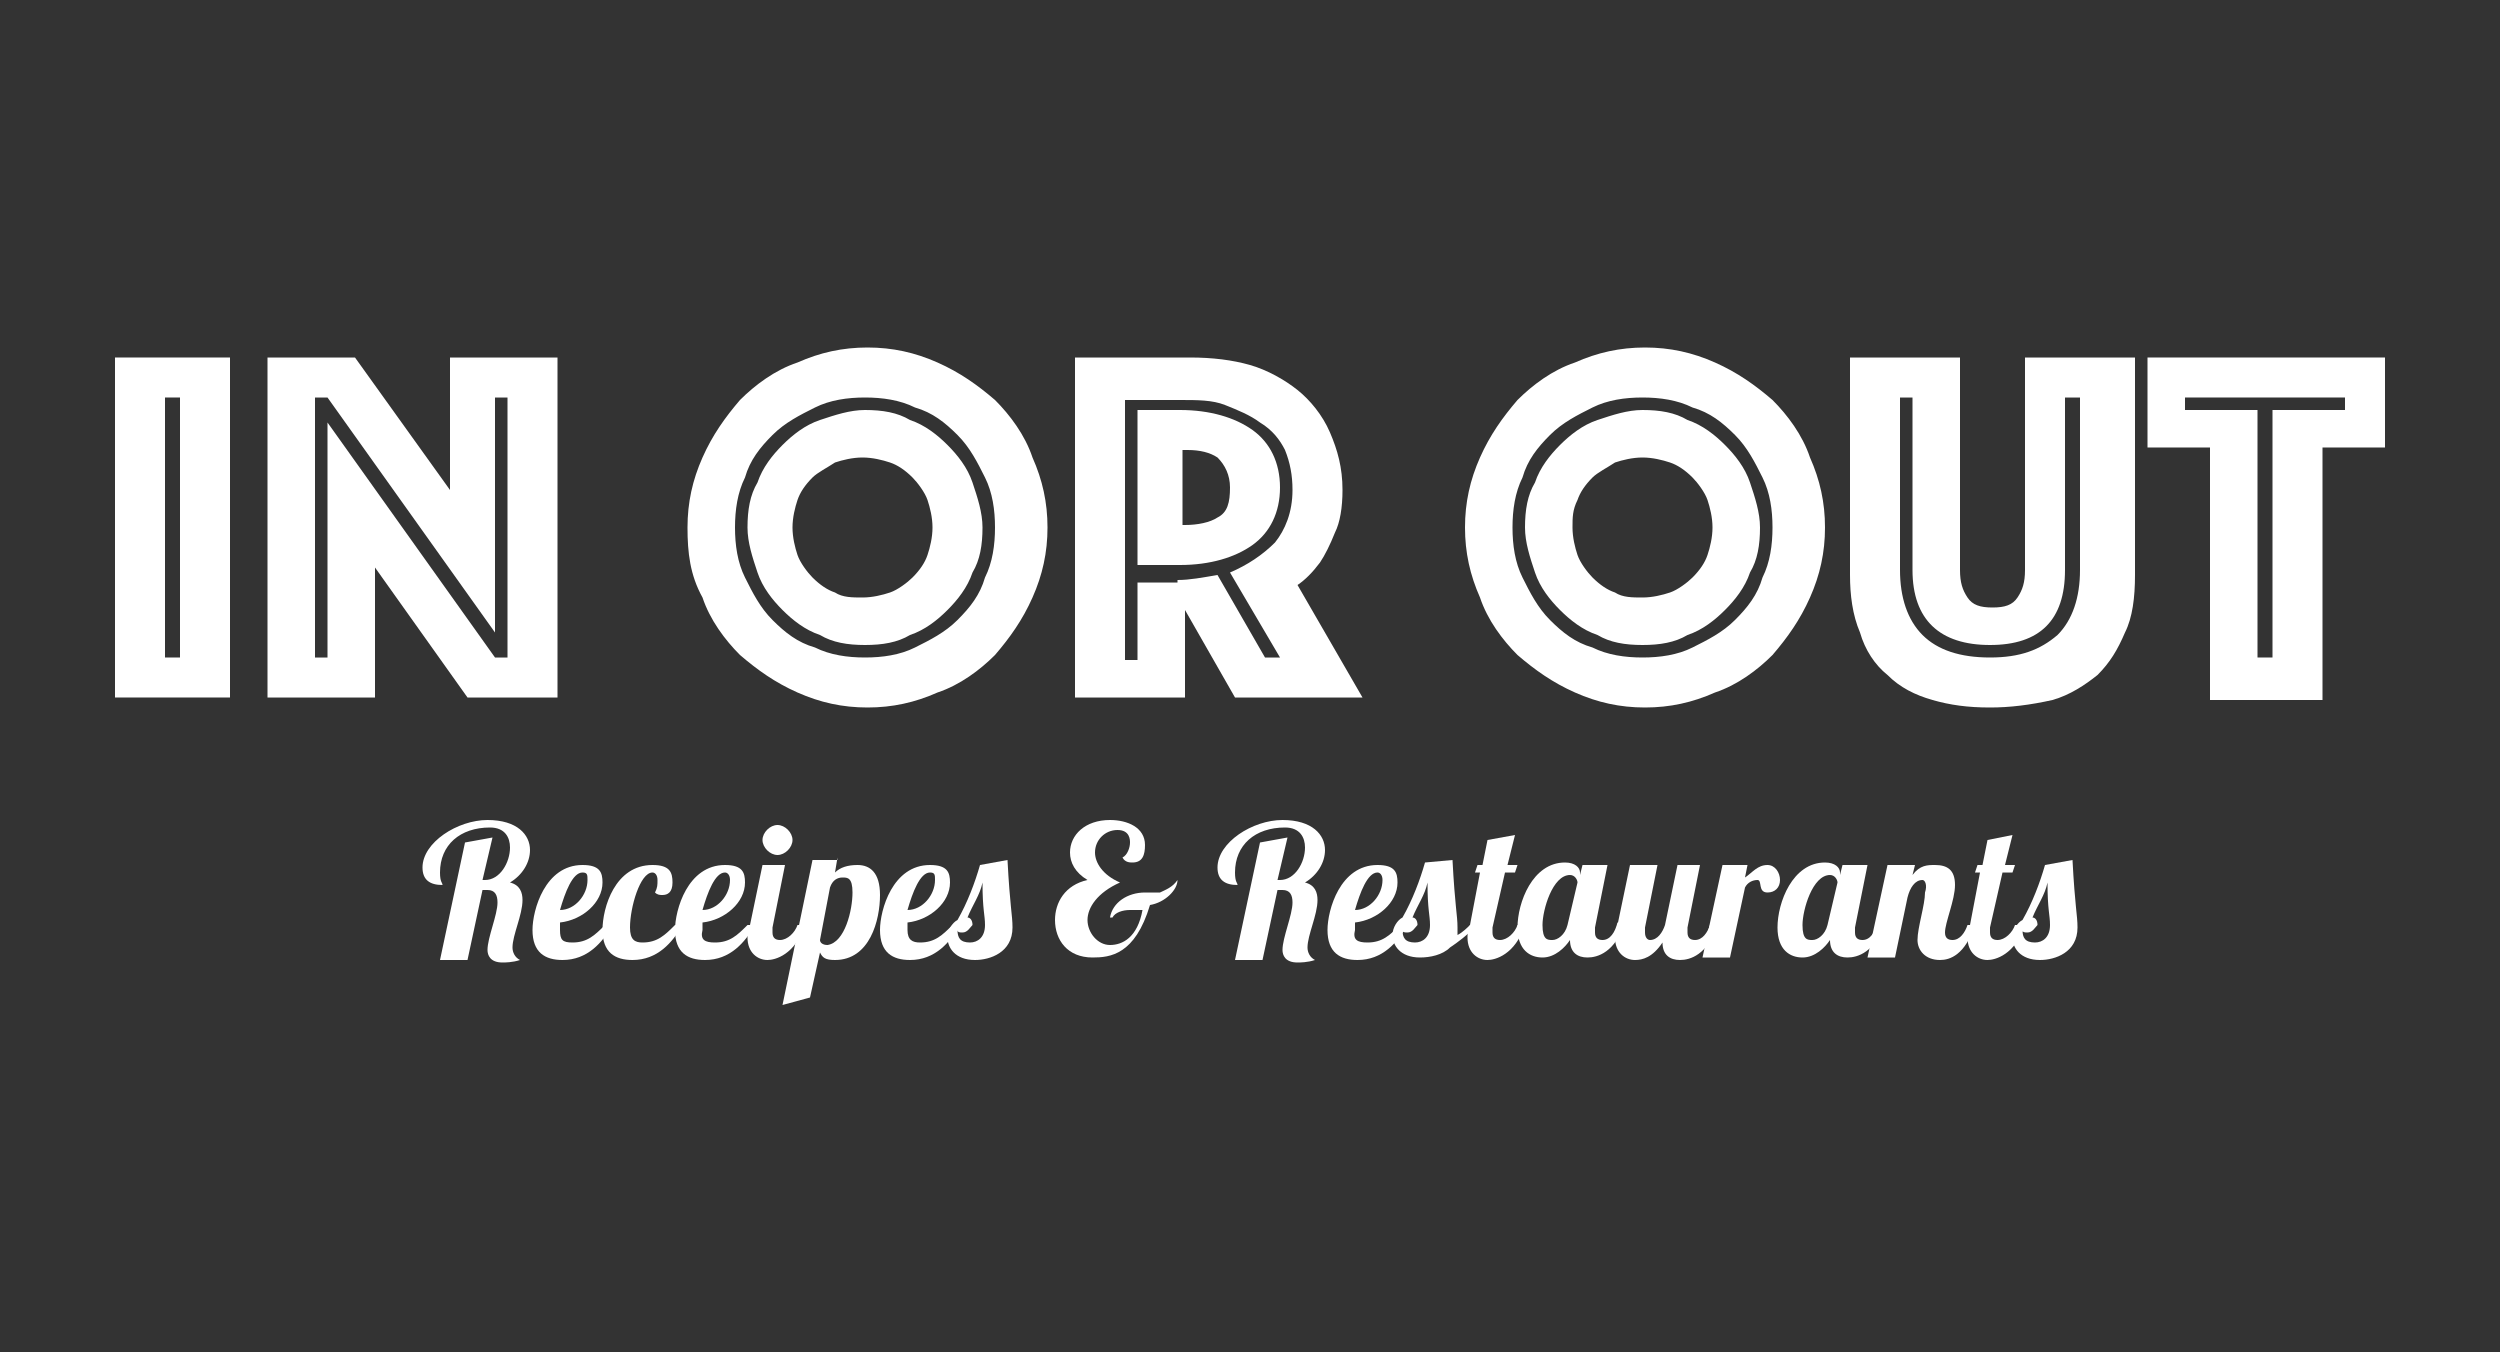 <?xml version="1.0" encoding="utf-8"?>
<!-- Generator: Adobe Illustrator 19.2.1, SVG Export Plug-In . SVG Version: 6.00 Build 0)  -->
<svg version="1.1" id="Layer_1" xmlns="http://www.w3.org/2000/svg" xmlns:xlink="http://www.w3.org/1999/xlink" x="0px" y="0px"
	 viewBox="0 0 100 54.1" style="enable-background:new 0 0 100 54.1;" xml:space="preserve">
<rect x="0" y="0" width="100" height="54.1" fill="#333333" stroke="none"/>
<style type="text/css">
	.st0{fill:#FFFFFF;}
</style>
<g>
	<g>
		<path class="st0" d="M4.6,14.3h4.6v13.6H4.6V14.3z M7.2,26.3V15.9H6.6v10.4H7.2z"/>
		<path class="st0" d="M10.6,14.3h3.6l3.8,5.3v-5.3h4.3v13.6h-3.6l-3.7-5.2v5.2h-4.3V14.3z M13.1,26.3v-9.4l6.7,9.4h0.5V15.9h-0.5
			v9.4l-6.7-9.4h-0.5v10.4H13.1z"/>
		<path class="st0" d="M27.5,21.1c0-1,0.2-1.9,0.6-2.8c0.4-0.9,0.9-1.6,1.5-2.3c0.6-0.6,1.4-1.2,2.3-1.5c0.9-0.4,1.8-0.6,2.8-0.6
			s1.9,0.2,2.8,0.6c0.9,0.4,1.6,0.9,2.3,1.5c0.6,0.6,1.2,1.4,1.5,2.3c0.4,0.9,0.6,1.8,0.6,2.8s-0.2,1.9-0.6,2.8
			c-0.4,0.9-0.9,1.6-1.5,2.3c-0.6,0.6-1.4,1.2-2.3,1.5c-0.9,0.4-1.8,0.6-2.8,0.6s-1.9-0.2-2.8-0.6c-0.9-0.4-1.6-0.9-2.3-1.5
			c-0.6-0.6-1.2-1.4-1.5-2.3C27.6,23,27.5,22.1,27.5,21.1z M29.4,21.1c0,0.7,0.1,1.4,0.4,2c0.3,0.6,0.6,1.2,1.1,1.7
			c0.5,0.5,1,0.9,1.7,1.1c0.6,0.3,1.3,0.4,2,0.4c0.7,0,1.4-0.1,2-0.4c0.6-0.3,1.2-0.6,1.7-1.1c0.5-0.5,0.9-1,1.1-1.7
			c0.3-0.6,0.4-1.3,0.4-2c0-0.7-0.1-1.4-0.4-2c-0.3-0.6-0.6-1.2-1.1-1.7c-0.5-0.5-1-0.9-1.7-1.1c-0.6-0.3-1.3-0.4-2-0.4
			c-0.7,0-1.4,0.1-2,0.4c-0.6,0.3-1.2,0.6-1.7,1.1c-0.5,0.5-0.9,1-1.1,1.7C29.5,19.7,29.4,20.4,29.4,21.1z M34.6,25.8
			c-0.7,0-1.3-0.1-1.8-0.4c-0.6-0.2-1.1-0.6-1.5-1c-0.4-0.4-0.8-0.9-1-1.5c-0.2-0.6-0.4-1.2-0.4-1.8c0-0.7,0.1-1.3,0.4-1.8
			c0.2-0.6,0.6-1.1,1-1.5c0.4-0.4,0.9-0.8,1.5-1c0.6-0.2,1.2-0.4,1.8-0.4c0.7,0,1.3,0.1,1.8,0.4c0.6,0.2,1.1,0.6,1.5,1
			c0.4,0.4,0.8,0.9,1,1.5c0.2,0.6,0.4,1.2,0.4,1.8c0,0.7-0.1,1.3-0.4,1.8c-0.2,0.6-0.6,1.1-1,1.5c-0.4,0.4-0.9,0.8-1.5,1
			C35.9,25.7,35.3,25.8,34.6,25.8z M31.7,21.1c0,0.4,0.1,0.8,0.2,1.1c0.1,0.3,0.4,0.7,0.6,0.9c0.3,0.3,0.6,0.5,0.9,0.6
			c0.3,0.2,0.7,0.2,1.1,0.2c0.4,0,0.8-0.1,1.1-0.2c0.3-0.1,0.7-0.4,0.9-0.6c0.3-0.3,0.5-0.6,0.6-0.9c0.1-0.3,0.2-0.7,0.2-1.1
			c0-0.4-0.1-0.8-0.2-1.1s-0.4-0.7-0.6-0.9c-0.3-0.3-0.6-0.5-0.9-0.6c-0.3-0.1-0.7-0.2-1.1-0.2c-0.4,0-0.8,0.1-1.1,0.2
			c-0.3,0.2-0.7,0.4-0.9,0.6c-0.3,0.3-0.5,0.6-0.6,0.9S31.7,20.7,31.7,21.1z"/>
		<path class="st0" d="M42.9,14.3h4.7c0.9,0,1.7,0.1,2.4,0.3c0.7,0.2,1.4,0.6,1.9,1c0.5,0.4,1,1,1.3,1.7c0.3,0.7,0.5,1.4,0.5,2.3
			c0,0.7-0.1,1.3-0.3,1.7c-0.2,0.5-0.4,0.9-0.6,1.2c-0.3,0.4-0.6,0.7-0.9,0.9l2.6,4.5h-5.1l-2-3.5v3.5h-4.4V14.3z M47.1,23.2
			c0.5,0,1-0.1,1.6-0.2l1.9,3.3h0.6l-2-3.4c0.7-0.3,1.3-0.7,1.8-1.2c0.4-0.5,0.7-1.2,0.7-2.1c0-0.6-0.1-1.1-0.3-1.6
			c-0.2-0.4-0.5-0.8-1-1.1c-0.4-0.3-0.9-0.5-1.4-0.7c-0.5-0.2-1.1-0.2-1.8-0.2h-2.2v10.4h0.5v-3.1H47.1z M45.5,22.7v-6.3h1.7
			c1.2,0,2.2,0.3,2.9,0.8c0.7,0.5,1.1,1.3,1.1,2.3c0,1-0.4,1.8-1.1,2.3c-0.7,0.5-1.7,0.8-2.9,0.8H45.5z M47.2,21h0.2
			c0.5,0,1-0.1,1.3-0.3c0.4-0.2,0.5-0.6,0.5-1.2c0-0.5-0.2-0.9-0.5-1.2C48.4,18.1,48,18,47.5,18h-0.2V21z"/>
		<path class="st0" d="M58.6,21.1c0-1,0.2-1.9,0.6-2.8c0.4-0.9,0.9-1.6,1.5-2.3c0.6-0.6,1.4-1.2,2.3-1.5c0.9-0.4,1.8-0.6,2.8-0.6
			s1.9,0.2,2.8,0.6c0.9,0.4,1.6,0.9,2.3,1.5c0.6,0.6,1.2,1.4,1.5,2.3c0.4,0.9,0.6,1.8,0.6,2.8s-0.2,1.9-0.6,2.8
			c-0.4,0.9-0.9,1.6-1.5,2.3c-0.6,0.6-1.4,1.2-2.3,1.5c-0.9,0.4-1.8,0.6-2.8,0.6s-1.9-0.2-2.8-0.6c-0.9-0.4-1.6-0.9-2.3-1.5
			c-0.6-0.6-1.2-1.4-1.5-2.3C58.8,23,58.6,22.1,58.6,21.1z M60.5,21.1c0,0.7,0.1,1.4,0.4,2c0.3,0.6,0.6,1.2,1.1,1.7
			c0.5,0.5,1,0.9,1.7,1.1c0.6,0.3,1.3,0.4,2,0.4s1.4-0.1,2-0.4c0.6-0.3,1.2-0.6,1.7-1.1c0.5-0.5,0.9-1,1.1-1.7
			c0.3-0.6,0.4-1.3,0.4-2c0-0.7-0.1-1.4-0.4-2c-0.3-0.6-0.6-1.2-1.1-1.7c-0.5-0.5-1-0.9-1.7-1.1c-0.6-0.3-1.3-0.4-2-0.4
			s-1.4,0.1-2,0.4c-0.6,0.3-1.2,0.6-1.7,1.1c-0.5,0.5-0.9,1-1.1,1.7C60.6,19.7,60.5,20.4,60.5,21.1z M65.7,25.8
			c-0.7,0-1.3-0.1-1.8-0.4c-0.6-0.2-1.1-0.6-1.5-1c-0.4-0.4-0.8-0.9-1-1.5c-0.2-0.6-0.4-1.2-0.4-1.8c0-0.7,0.1-1.3,0.4-1.8
			c0.2-0.6,0.6-1.1,1-1.5c0.4-0.4,0.9-0.8,1.5-1c0.6-0.2,1.2-0.4,1.8-0.4c0.7,0,1.3,0.1,1.8,0.4c0.6,0.2,1.1,0.6,1.5,1
			c0.4,0.4,0.8,0.9,1,1.5c0.2,0.6,0.4,1.2,0.4,1.8c0,0.7-0.1,1.3-0.4,1.8c-0.2,0.6-0.6,1.1-1,1.5c-0.4,0.4-0.9,0.8-1.5,1
			C67,25.7,66.4,25.8,65.7,25.8z M62.9,21.1c0,0.4,0.1,0.8,0.2,1.1c0.1,0.3,0.4,0.7,0.6,0.9c0.3,0.3,0.6,0.5,0.9,0.6
			c0.3,0.2,0.7,0.2,1.1,0.2c0.4,0,0.8-0.1,1.1-0.2c0.3-0.1,0.7-0.4,0.9-0.6c0.3-0.3,0.5-0.6,0.6-0.9c0.1-0.3,0.2-0.7,0.2-1.1
			c0-0.4-0.1-0.8-0.2-1.1c-0.1-0.3-0.4-0.7-0.6-0.9c-0.3-0.3-0.6-0.5-0.9-0.6c-0.3-0.1-0.7-0.2-1.1-0.2c-0.4,0-0.8,0.1-1.1,0.2
			c-0.3,0.2-0.7,0.4-0.9,0.6c-0.3,0.3-0.5,0.6-0.6,0.9C62.9,20.4,62.9,20.7,62.9,21.1z"/>
		<path class="st0" d="M79.6,28.3c-0.9,0-1.6-0.1-2.3-0.3c-0.7-0.2-1.3-0.5-1.8-1c-0.5-0.4-0.9-1-1.1-1.7c-0.3-0.7-0.4-1.5-0.4-2.3
			v-8.7h4.4v8.5c0,0.5,0.1,0.8,0.3,1.1c0.2,0.3,0.5,0.4,1,0.4c0.5,0,0.8-0.1,1-0.4c0.2-0.3,0.3-0.6,0.3-1.1v-8.5h4.4V23
			c0,0.9-0.1,1.7-0.4,2.3c-0.3,0.7-0.6,1.2-1.1,1.7c-0.5,0.4-1.1,0.8-1.8,1C81.2,28.2,80.4,28.3,79.6,28.3z M79.6,25.8
			c-2,0-3.1-1-3.1-3v-6.9H76v6.9c0,1.1,0.3,2,0.9,2.6c0.6,0.6,1.5,0.9,2.7,0.9c1.2,0,2-0.3,2.7-0.9c0.6-0.6,0.9-1.5,0.9-2.6v-6.9
			h-0.6v6.9C82.6,24.8,81.6,25.8,79.6,25.8z"/>
		<path class="st0" d="M88.4,17.9h-2.5v-3.6h9.5v3.6h-2.5v10.1h-4.5V17.9z M90.9,26.3v-9.9h2.9v-0.5h-6.4v0.5h2.9v9.9H90.9z"/>
	</g>
	<g>
		<path class="st0" d="M19.7,33.5l-0.4,1.7h0.1c0.6,0,1-0.7,1-1.3c0-0.4-0.2-0.8-0.8-0.8c-1.2,0-2,0.7-2,1.8c0,0.4,0.1,0.4,0.1,0.5
			c-0.5,0-0.8-0.2-0.8-0.7c0-1,1.4-1.9,2.6-1.9c1.2,0,1.7,0.6,1.7,1.2c0,0.5-0.3,1-0.8,1.3c0.4,0.1,0.5,0.4,0.5,0.7
			c0,0.6-0.4,1.4-0.4,1.9c0,0.2,0.1,0.4,0.3,0.5c-0.3,0.1-0.6,0.1-0.7,0.1c-0.5,0-0.6-0.3-0.6-0.5c0-0.5,0.4-1.4,0.4-1.9
			c0-0.3-0.1-0.5-0.4-0.5c-0.1,0-0.1,0-0.2,0l-0.6,2.8h-1.1l1-4.7L19.7,33.5z"/>
		<path class="st0" d="M22.9,37.7c0.6,0,0.9-0.3,1.3-0.7h0.3c-0.4,0.7-1,1.4-2,1.4c-0.7,0-1.2-0.3-1.2-1.2c0-0.8,0.5-2.6,2-2.6
			c0.7,0,0.8,0.3,0.8,0.7c0,0.8-0.8,1.5-1.7,1.6c0,0.1,0,0.2,0,0.3C22.4,37.6,22.5,37.7,22.9,37.7z M23.3,34.9
			c-0.4,0-0.7,0.8-0.9,1.5c0.6,0,1.1-0.6,1.1-1.2C23.5,35,23.5,34.9,23.3,34.9z"/>
		<path class="st0" d="M26.3,35.2c0-0.2-0.1-0.3-0.2-0.3c-0.5,0-0.9,1.4-0.9,2.2c0,0.5,0.2,0.6,0.5,0.6c0.6,0,0.9-0.3,1.3-0.7h0.3
			c-0.4,0.7-1,1.4-2,1.4c-0.7,0-1.2-0.3-1.2-1.2c0-0.9,0.5-2.6,2-2.6c0.7,0,0.8,0.3,0.8,0.7c0,0.4-0.2,0.5-0.4,0.5
			c-0.1,0-0.2,0-0.3-0.1C26.3,35.5,26.3,35.4,26.3,35.2z"/>
		<path class="st0" d="M28.6,37.7c0.6,0,0.9-0.3,1.3-0.7h0.3c-0.4,0.7-1,1.4-2,1.4c-0.7,0-1.2-0.3-1.2-1.2c0-0.8,0.5-2.6,2-2.6
			c0.7,0,0.8,0.3,0.8,0.7c0,0.8-0.8,1.5-1.7,1.6c0,0.1,0,0.2,0,0.3C28,37.6,28.2,37.7,28.6,37.7z M29,34.9c-0.4,0-0.7,0.8-0.9,1.5
			c0.6,0,1.1-0.6,1.1-1.2C29.2,35,29.1,34.9,29,34.9z"/>
		<path class="st0" d="M31.4,34.6l-0.5,2.5c0,0.1,0,0.2,0,0.2c0,0.2,0.1,0.3,0.3,0.3c0.3,0,0.6-0.3,0.7-0.6h0.3
			c-0.4,1.2-1.2,1.4-1.5,1.4c-0.4,0-0.8-0.3-0.8-0.9c0-0.1,0-0.3,0.1-0.5l0.5-2.4H31.4z M31.1,33c0.3,0,0.6,0.3,0.6,0.6
			c0,0.3-0.3,0.6-0.6,0.6c-0.3,0-0.6-0.3-0.6-0.6C30.5,33.3,30.8,33,31.1,33z"/>
		<path class="st0" d="M33.5,34.3l-0.1,0.6c0.2-0.2,0.5-0.3,0.9-0.3c0.5,0,0.9,0.3,0.9,1.2c0,1-0.4,2.6-1.8,2.6
			c-0.4,0-0.5-0.1-0.6-0.3l-0.4,1.8l-1.1,0.3l1.2-5.8H33.5z M34.1,35.7c0-0.6-0.2-0.6-0.4-0.6c-0.2,0-0.4,0.1-0.5,0.4l-0.4,2.1
			c0,0.1,0.1,0.2,0.3,0.2C33.8,37.7,34.1,36.4,34.1,35.7z"/>
		<path class="st0" d="M36.8,37.7c0.6,0,0.9-0.3,1.3-0.7h0.3c-0.4,0.7-1,1.4-2,1.4c-0.7,0-1.2-0.3-1.2-1.2c0-0.8,0.5-2.6,2-2.6
			c0.7,0,0.8,0.3,0.8,0.7c0,0.8-0.8,1.5-1.7,1.6c0,0.1,0,0.2,0,0.3C36.3,37.6,36.5,37.7,36.8,37.7z M37.2,34.9
			c-0.4,0-0.7,0.8-0.9,1.5c0.6,0,1.1-0.6,1.1-1.2C37.4,35,37.4,34.9,37.2,34.9z"/>
		<path class="st0" d="M40.3,34.4c0.1,1.9,0.2,2.2,0.2,2.7c0,1-0.9,1.3-1.5,1.3c-0.8,0-1.1-0.5-1.1-0.9c0-0.3,0.2-0.6,0.4-0.7
			c0.4-0.7,0.7-1.5,0.9-2.2L40.3,34.4z M38.5,37.3c-0.1,0-0.2,0-0.2-0.1c0,0.3,0.1,0.5,0.5,0.5c0.3,0,0.6-0.2,0.6-0.7
			c0-0.4-0.1-0.6-0.1-1.7c-0.1,0.5-0.4,0.9-0.6,1.4c0.1,0,0.2,0.1,0.2,0.3C38.8,37.1,38.7,37.3,38.5,37.3z"/>
		<path class="st0" d="M47.1,35.2c0,0.4-0.5,0.9-1.1,1c-0.6,2-1.6,2.1-2.3,2.1c-1,0-1.5-0.7-1.5-1.5c0-0.7,0.4-1.4,1.3-1.6
			c-0.5-0.3-0.7-0.7-0.7-1.1c0-0.7,0.6-1.3,1.6-1.3c0.7,0,1.4,0.3,1.4,1c0,0.4-0.1,0.7-0.5,0.7c-0.1,0-0.3,0-0.4-0.2
			c0.2-0.1,0.3-0.4,0.3-0.6c0-0.1,0-0.5-0.5-0.5c-0.5,0-0.9,0.4-0.9,0.9c0,0.4,0.3,0.9,1,1.2c-0.9,0.4-1.3,1-1.3,1.5
			c0,0.5,0.4,1,0.9,1c0.5,0,1.1-0.3,1.3-1.4c-0.2,0-0.4,0-0.5,0c-0.3,0-0.6,0.1-0.7,0.3l-0.1,0c0.1-0.6,0.7-1,1.4-1
			c0.2,0,0.4,0,0.6,0C46.6,35.6,46.9,35.5,47.1,35.2L47.1,35.2z"/>
		<path class="st0" d="M51.5,33.5l-0.4,1.7h0.1c0.6,0,1-0.7,1-1.3c0-0.4-0.2-0.8-0.8-0.8c-1.2,0-2,0.7-2,1.8c0,0.4,0.1,0.4,0.1,0.5
			c-0.5,0-0.8-0.2-0.8-0.7c0-1,1.4-1.9,2.6-1.9c1.2,0,1.7,0.6,1.7,1.2c0,0.5-0.3,1-0.8,1.3c0.4,0.1,0.5,0.4,0.5,0.7
			c0,0.6-0.4,1.4-0.4,1.9c0,0.2,0.1,0.4,0.3,0.5c-0.3,0.1-0.6,0.1-0.7,0.1c-0.5,0-0.6-0.3-0.6-0.5c0-0.5,0.4-1.4,0.4-1.9
			c0-0.3-0.1-0.5-0.4-0.5c-0.1,0-0.1,0-0.2,0l-0.6,2.8h-1.1l1-4.7L51.5,33.5z"/>
		<path class="st0" d="M54.7,37.7c0.6,0,0.9-0.3,1.3-0.7h0.3c-0.4,0.7-1,1.4-2,1.4c-0.7,0-1.2-0.3-1.2-1.2c0-0.8,0.5-2.6,2-2.6
			c0.7,0,0.8,0.3,0.8,0.7c0,0.8-0.8,1.5-1.7,1.6c0,0.1,0,0.2,0,0.3C54.1,37.6,54.3,37.7,54.7,37.7z M55.1,34.9
			c-0.4,0-0.7,0.8-0.9,1.5c0.6,0,1.1-0.6,1.1-1.2C55.3,35,55.2,34.9,55.1,34.9z"/>
		<path class="st0" d="M59.1,37c-0.4,0.4-0.8,0.7-1.1,0.9c-0.3,0.3-0.8,0.4-1.2,0.4c-0.8,0-1.1-0.5-1.1-0.9c0-0.3,0.2-0.6,0.4-0.7
			c0.4-0.7,0.7-1.5,0.9-2.2l1.1-0.1c0.1,1.9,0.2,2.2,0.2,2.7c0,0.1,0,0.2,0,0.3c0.2-0.1,0.4-0.3,0.5-0.4H59.1z M56.3,37.3
			c-0.1,0-0.2,0-0.2-0.1c0,0.3,0.1,0.5,0.5,0.5c0.3,0,0.6-0.2,0.6-0.7c0-0.4-0.1-0.6-0.1-1.7c-0.1,0.5-0.4,0.9-0.6,1.4
			c0.1,0,0.2,0.1,0.2,0.3C56.6,37.1,56.5,37.3,56.3,37.3z"/>
		<path class="st0" d="M60.6,33.4l-0.3,1.2h0.4l-0.1,0.3h-0.4l-0.5,2.2c0,0.1,0,0.2,0,0.2c0,0.2,0.1,0.3,0.3,0.3
			c0.3,0,0.6-0.3,0.7-0.6h0.3c-0.4,1.2-1.2,1.4-1.5,1.4c-0.4,0-0.8-0.3-0.8-0.9c0-0.1,0-0.3,0.1-0.5l0.4-2.1H59l0.1-0.3h0.2l0.2-1
			L60.6,33.4z"/>
		<path class="st0" d="M64.3,34.6l-0.5,2.5c0,0.1,0,0.2,0,0.2c0,0.2,0.1,0.3,0.3,0.3c0.3,0,0.5-0.3,0.6-0.7h0.3
			c-0.4,1.2-1.1,1.4-1.5,1.4c-0.4,0-0.7-0.2-0.7-0.7c-0.2,0.3-0.6,0.7-1.1,0.7c-0.5,0-1-0.3-1-1.2c0-1,0.6-2.6,1.9-2.6
			c0.4,0,0.6,0.2,0.6,0.4V35l0.1-0.4H64.3z M61.7,37c0,0.6,0.2,0.6,0.4,0.6c0.2,0,0.5-0.2,0.6-0.6l0.4-1.7c0-0.1-0.1-0.3-0.3-0.3
			C62.1,35,61.7,36.4,61.7,37z"/>
		<path class="st0" d="M68,34.6l-0.5,2.5c0,0.1,0,0.2,0,0.2c0,0.2,0.1,0.3,0.3,0.3c0.3,0,0.5-0.3,0.6-0.6h0.3
			c-0.4,1.2-1.1,1.4-1.5,1.4c-0.4,0-0.7-0.2-0.7-0.7c-0.4,0.6-0.8,0.7-1.1,0.7c-0.4,0-0.8-0.3-0.8-0.9c0-0.1,0-0.3,0.1-0.5l0.5-2.4
			h1.1l-0.5,2.5c0,0.1,0,0.1,0,0.2c0,0.2,0.1,0.3,0.2,0.3c0.3,0,0.5-0.3,0.6-0.6l0.5-2.4H68z"/>
		<path class="st0" d="M69.9,34.6l-0.1,0.5c0.3-0.2,0.5-0.5,0.9-0.5c0.3,0,0.5,0.3,0.5,0.6c0,0.3-0.2,0.5-0.5,0.5
			c-0.4,0-0.2-0.5-0.4-0.5s-0.4,0.1-0.5,0.3l-0.6,2.8h-1.1l0.8-3.7H69.9z"/>
		<path class="st0" d="M74.7,34.6l-0.5,2.5c0,0.1,0,0.2,0,0.2c0,0.2,0.1,0.3,0.3,0.3c0.3,0,0.5-0.3,0.6-0.7h0.3
			c-0.4,1.2-1.1,1.4-1.5,1.4c-0.4,0-0.7-0.2-0.7-0.7c-0.2,0.3-0.6,0.7-1.1,0.7c-0.5,0-1-0.3-1-1.2c0-1,0.6-2.6,1.9-2.6
			c0.4,0,0.6,0.2,0.6,0.4V35l0.1-0.4H74.7z M72.1,37c0,0.6,0.2,0.6,0.4,0.6c0.2,0,0.5-0.2,0.6-0.6l0.4-1.7c0-0.1-0.1-0.3-0.3-0.3
			C72.5,35,72.1,36.4,72.1,37z"/>
		<path class="st0" d="M76.9,35.2c-0.3,0-0.5,0.3-0.6,0.7l-0.5,2.4h-1.1l0.8-3.7h1.1L76.5,35c0.3-0.4,0.6-0.4,0.9-0.4
			c0.5,0,0.8,0.2,0.8,0.8c0,0.6-0.4,1.5-0.4,1.9c0,0.2,0.1,0.3,0.3,0.3c0.3,0,0.5-0.3,0.6-0.6H79c-0.4,1.2-1,1.4-1.4,1.4
			c-0.6,0-0.9-0.4-0.9-0.8c0-0.5,0.3-1.4,0.3-1.9C77.1,35.4,77,35.2,76.9,35.2z"/>
		<path class="st0" d="M80.5,33.4l-0.3,1.2h0.4l-0.1,0.3h-0.4l-0.5,2.2c0,0.1,0,0.2,0,0.2c0,0.2,0.1,0.3,0.3,0.3
			c0.3,0,0.6-0.3,0.7-0.6H81c-0.4,1.2-1.2,1.4-1.5,1.4c-0.4,0-0.8-0.3-0.8-0.9c0-0.1,0-0.3,0.1-0.5l0.4-2.1h-0.2l0.1-0.3h0.2l0.2-1
			L80.5,33.4z"/>
		<path class="st0" d="M82.9,34.4c0.1,1.9,0.2,2.2,0.2,2.7c0,1-0.9,1.3-1.5,1.3c-0.8,0-1.1-0.5-1.1-0.9c0-0.3,0.2-0.6,0.4-0.7
			c0.4-0.7,0.7-1.5,0.9-2.2L82.9,34.4z M81.1,37.3c-0.1,0-0.2,0-0.2-0.1c0,0.3,0.1,0.5,0.5,0.5c0.3,0,0.6-0.2,0.6-0.7
			c0-0.4-0.1-0.6-0.1-1.7c-0.1,0.5-0.4,0.9-0.6,1.4c0.1,0,0.2,0.1,0.2,0.3C81.4,37.1,81.3,37.3,81.1,37.3z"/>
	</g>
</g>
</svg>
